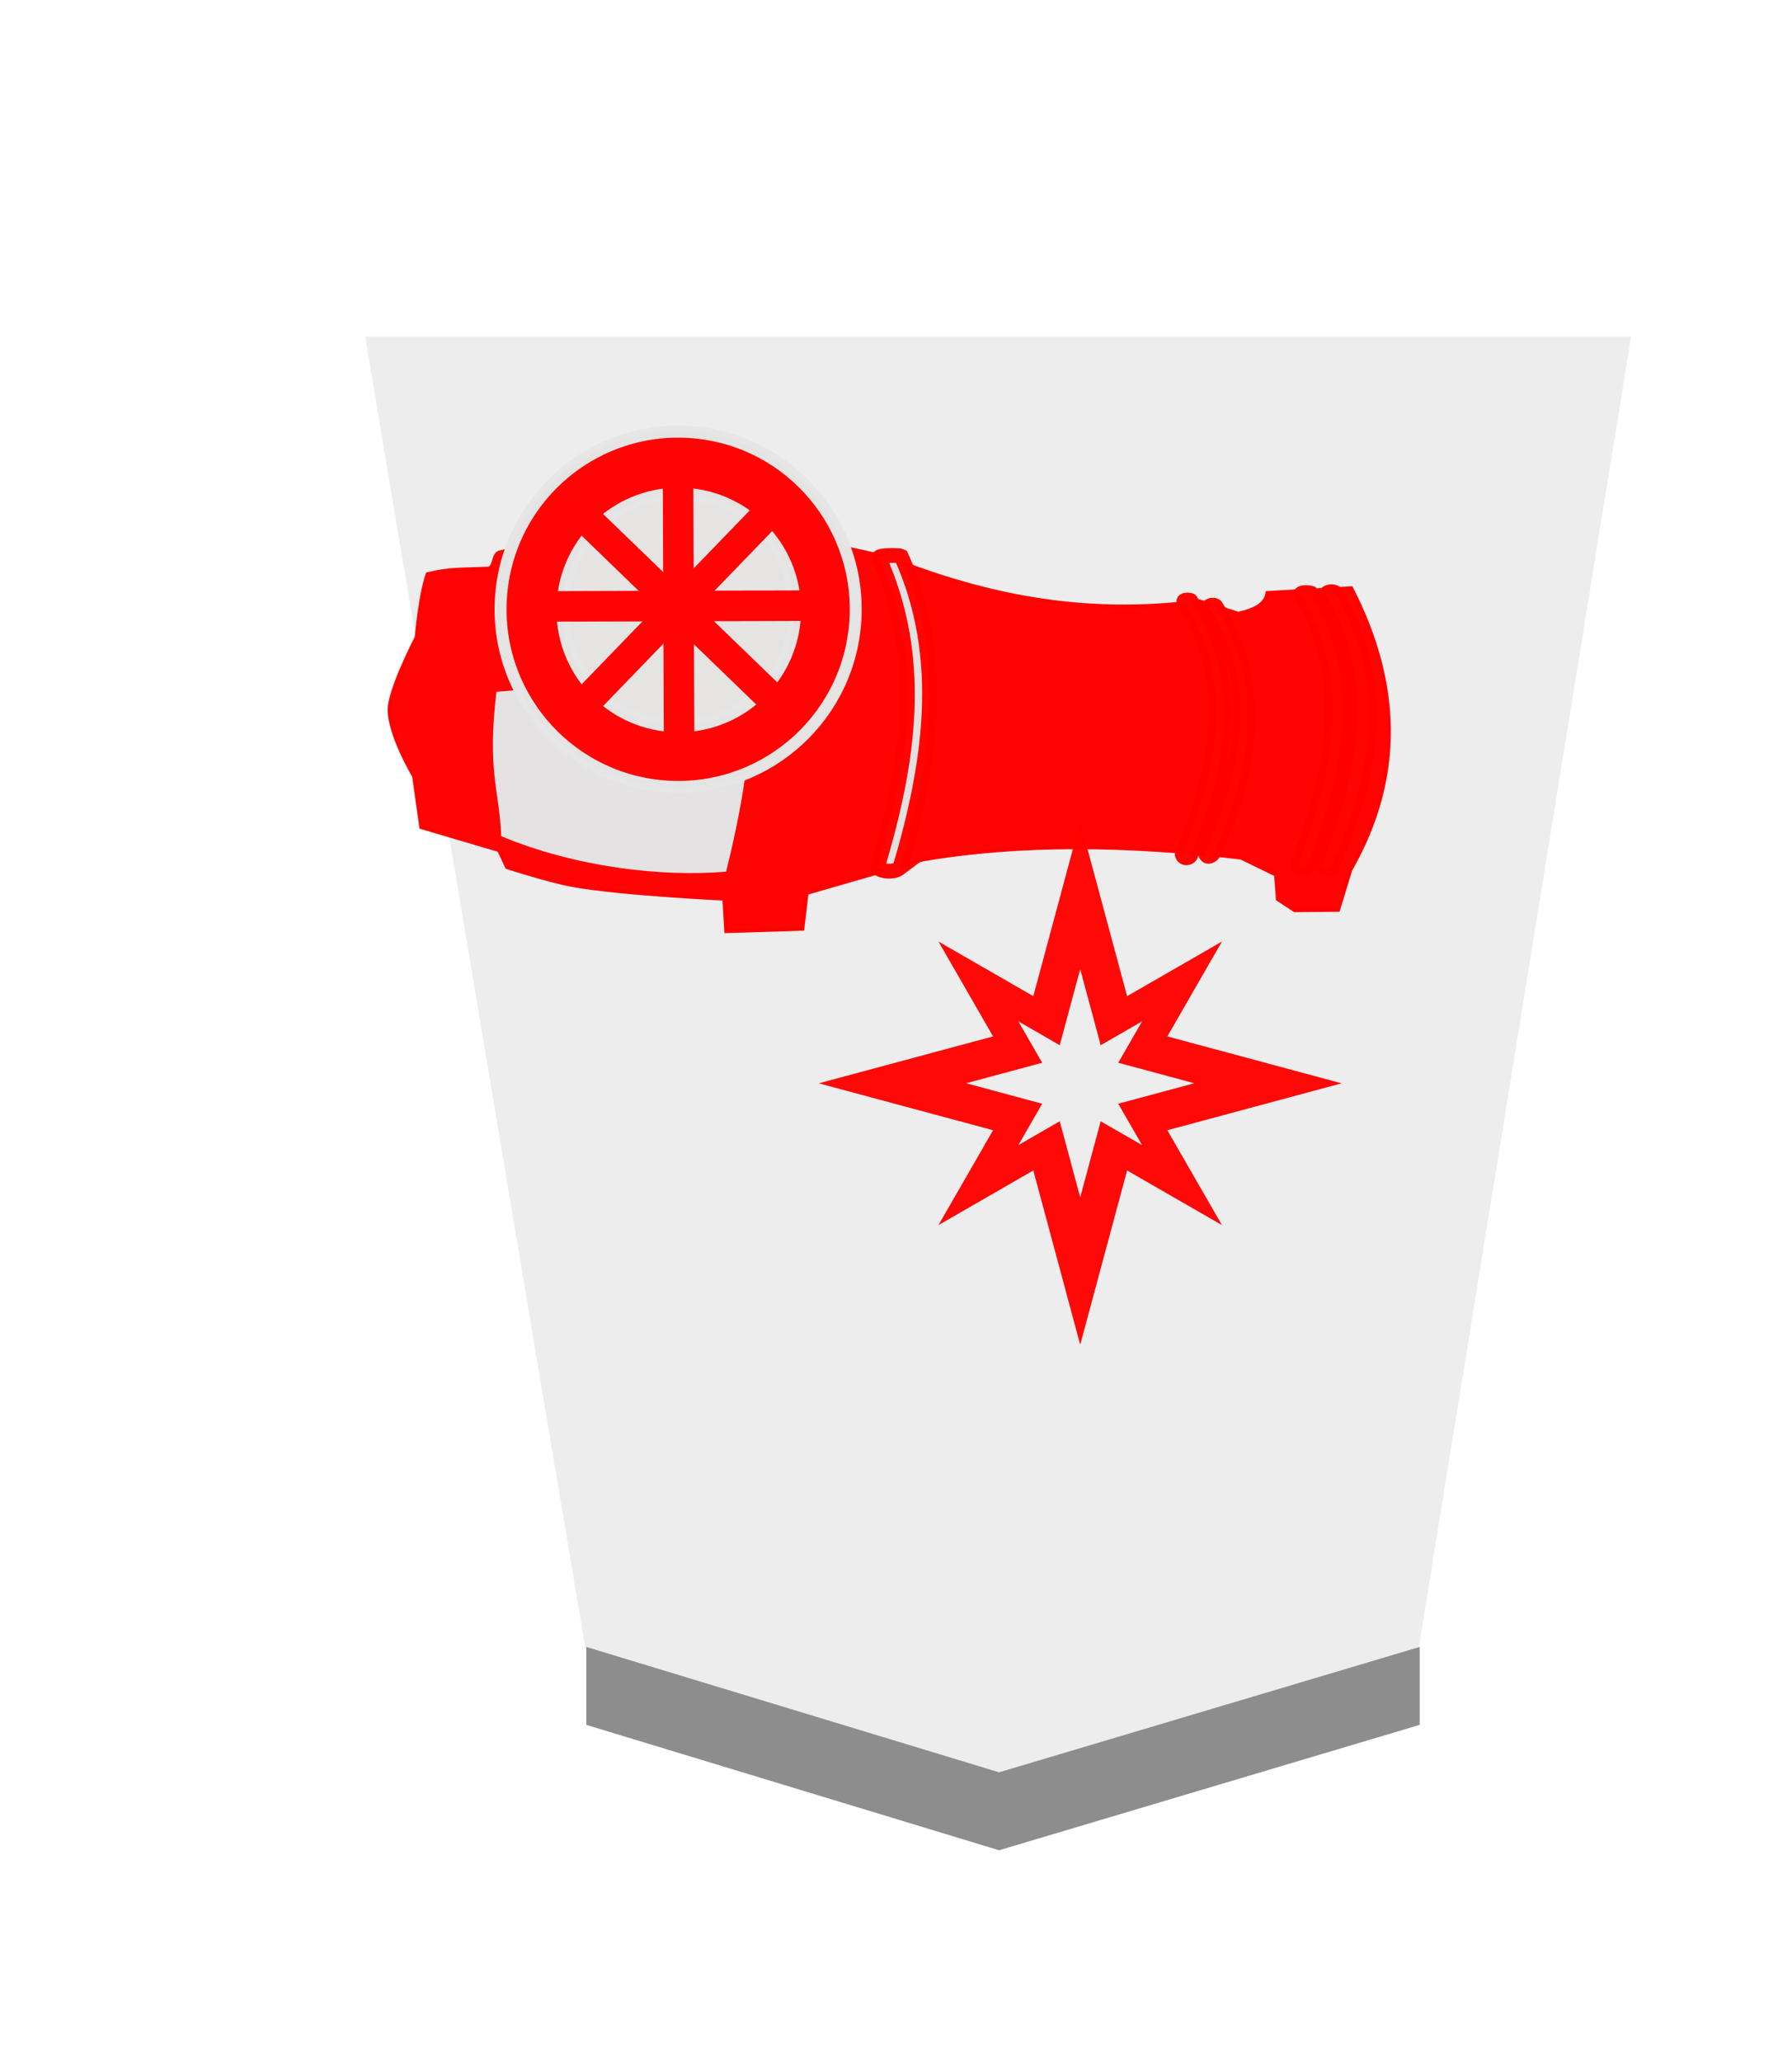 <svg height="60" width="52.157" xmlns="http://www.w3.org/2000/svg" xmlns:xlink="http://www.w3.org/1999/xlink"><filter id="a" color-interpolation-filters="sRGB" height="1.106" width="1.16" x="-.039" y="-.033"><feFlood flood-opacity=".498" result="flood"/><feComposite in="flood" in2="SourceGraphic" operator="in" result="composite1"/><feGaussianBlur in="composite1" result="blur" stdDeviation="1"/><feOffset dx="5" dy="3" result="offset"/><feComposite in="SourceGraphic" in2="offset" operator="over" result="composite2"/></filter><g filter="url(#a)" opacity=".99" transform="matrix(.6 0 0 .6 -193.096 -105.922)"><g opacity="1" transform="matrix(1.1 0 0 1.051 -34.8 -13.593)"><path d="m363.676 259.899 18.546-5.787 9.368-60.535-55.827-0 9.713 60.535z" fill="#ececec" fill-opacity=".992" stroke-width="1.382"/><path d="m363.944 259.87 1.242 1.659 18.681-5.934-.863-1.631z" fill="none"/></g><path d="m345.268 257.189v-3.78l20.023 6.081 20.403-6.081v3.78l-20.403 6.081z" fill="#8b8b8b" fill-opacity=".992" opacity="1"/></g><g transform="matrix(-1 0 0 -1 12.605 58.13)"><g stroke="#f00" stroke-opacity=".992"><path d="m.347 34.06.209 1.485s.733 1.228.711 1.962c-.018.597-.788 2.079-.788 2.079-.039.445-.15 1.373-.318 1.838-.681.159-.833.123-1.795.164-.165.081-.12.419-.295.466-2.61.692-4.071.757-5.545.771-1.963.02-5.814-.932-5.814-.932-2.711-1.077-5.62-1.714-9.022-1.261l-1.124-.357c-.587.12-.81.337-.85.603l-2.441.137c-1.421-2.769-1.513-5.504.027-8.2l.355-1.162 1.266-.012.491.324.055.713 1.015.494c3.311.39 6.433.432 9.269-.055l3.373-.974.123-1.042 2.221-.069.055.946s2.97.135 4.429.398c.644.116 1.894.518 1.894.518l.231.496z" fill="#f00" fill-opacity=".992" opacity=".99" stroke-width=".108"/><path d="m-13.586 32.869c.213-.163.628-.072.653.031-.935 3.119-1.352 6.073-.044 8.999.025.079-.569.081-.648.044-1.334-2.952-.848-6.081.039-9.074z" fill="#e5e5e5" fill-opacity=".988" opacity=".99" stroke-linecap="round" stroke-width=".431"/><path d="m-22.057 33.244c.031-.099.22-.128.258.019-1.065 2.602-1.539 5.04-.05 7.354.028.063-.112.071-.202.046-1.506-2.339-1.075-4.809-.007-7.419z" style="opacity:.99;fill:#e5e5e5;fill-opacity:.988;stroke-width:.416;stroke-linecap:round;stroke-linejoin:round"/><path d="m-22.706 33.282c.118-.134.248-.082.219.058-1.065 2.603-1.57 4.806-.081 7.12-.007.061-.134.093-.214.042-1.478-2.306-1.018-4.925.075-7.22z" style="opacity:.99;fill:#e5e5e5;fill-opacity:.988;stroke-width:.416;stroke-linecap:round;stroke-linejoin:round"/><path d="m-25.468 32.976c.048-.115.273-.146.297.02-1.059 2.733-1.562 5.403-.081 7.833.028.066-.202.071-.291.044-1.498-2.457-.987-5.155.075-7.897z" fill="#e5e5e5" fill-opacity=".988" opacity=".99" stroke-linecap="round" stroke-width=".425"/><path d="m-26.163 32.95c.082-.136.282-.133.274.021-1.053 2.85-1.575 5.331-.103 7.865-.007.067-.189.101-.268.046-1.488-2.56-1.164-5.067.098-7.932z" fill="#e5e5e5" fill-opacity=".988" opacity=".99" stroke-linecap="round" stroke-width=".433"/></g><path d="m-8.529 32.766c1.887-.16 4.371.129 6.544 1.03.068 1.416.414 1.892.141 4.203-2.085.174-4.121.38-7.176-.094-.503-1.017.253-4.171.491-5.14z" fill="#e3e3e3" fill-opacity=".992"/><path d="m-18.835 19-1.365 5.071-2.761-1.59 1.59 2.761-5.072 1.365 5.072 1.365-1.59 2.761 2.761-1.59 1.365 5.072 1.365-5.072 2.761 1.59-1.59-2.761 5.072-1.365-5.072-1.365 1.59-2.761-2.761 1.59zm0 4.288.596 2.214 1.205-.694-.694 1.205 2.214.596-2.214.596.694 1.205-1.205-.694-.596 2.214-.596-2.214-1.205.694.694-1.205-2.214-.596 2.214-.596-.694-1.205 1.205.694z" fill="#ff0404" opacity=".98" stroke-linecap="round" stroke-linejoin="round" stroke-width="2.935"/><circle cx="3.55" cy="40.876" r="5.169" style="fill:#ff0404;stroke:#e5e5e5;stroke-width:.348;stroke-linecap:square;stroke-linejoin:bevel;stroke-opacity:.988" transform="matrix(-.996 -.088 -.088 .996 0 0)"/><circle cx="-7.15" cy="40.381" r="3.38" style="fill:#e5e5e5;fill-opacity:.988;stroke:#e5e5e5;stroke-width:.359;stroke-linecap:square;stroke-opacity:.988"/><path d="m33.785 19.412h.504v7.193h-.504z" fill="#ff0404" stroke="#ff0404" stroke-linecap="square" stroke-width=".384" transform="matrix(-.695 .719 .719 .695 0 0)"/><path d="m-23.26 30.368h.504v7.193h-.504z" fill="#ff0404" stroke="#ff0404" stroke-linecap="square" stroke-width=".384" transform="matrix(-.719 -.695 -.695 .719 0 0)"/><path d="m40.222-10.823h.504v7.193h-.504z" fill="#ff0404" stroke="#ff0404" stroke-linecap="square" stroke-width=".384" transform="matrix(.003 1 1 -.003 0 0)"/><path d="m7.055 36.77h.504v7.193h-.504z" fill="#ff0404" stroke="#ff0404" stroke-linecap="square" stroke-width=".384" transform="matrix(-1 .004 .004 1 0 0)"/></g></svg>
